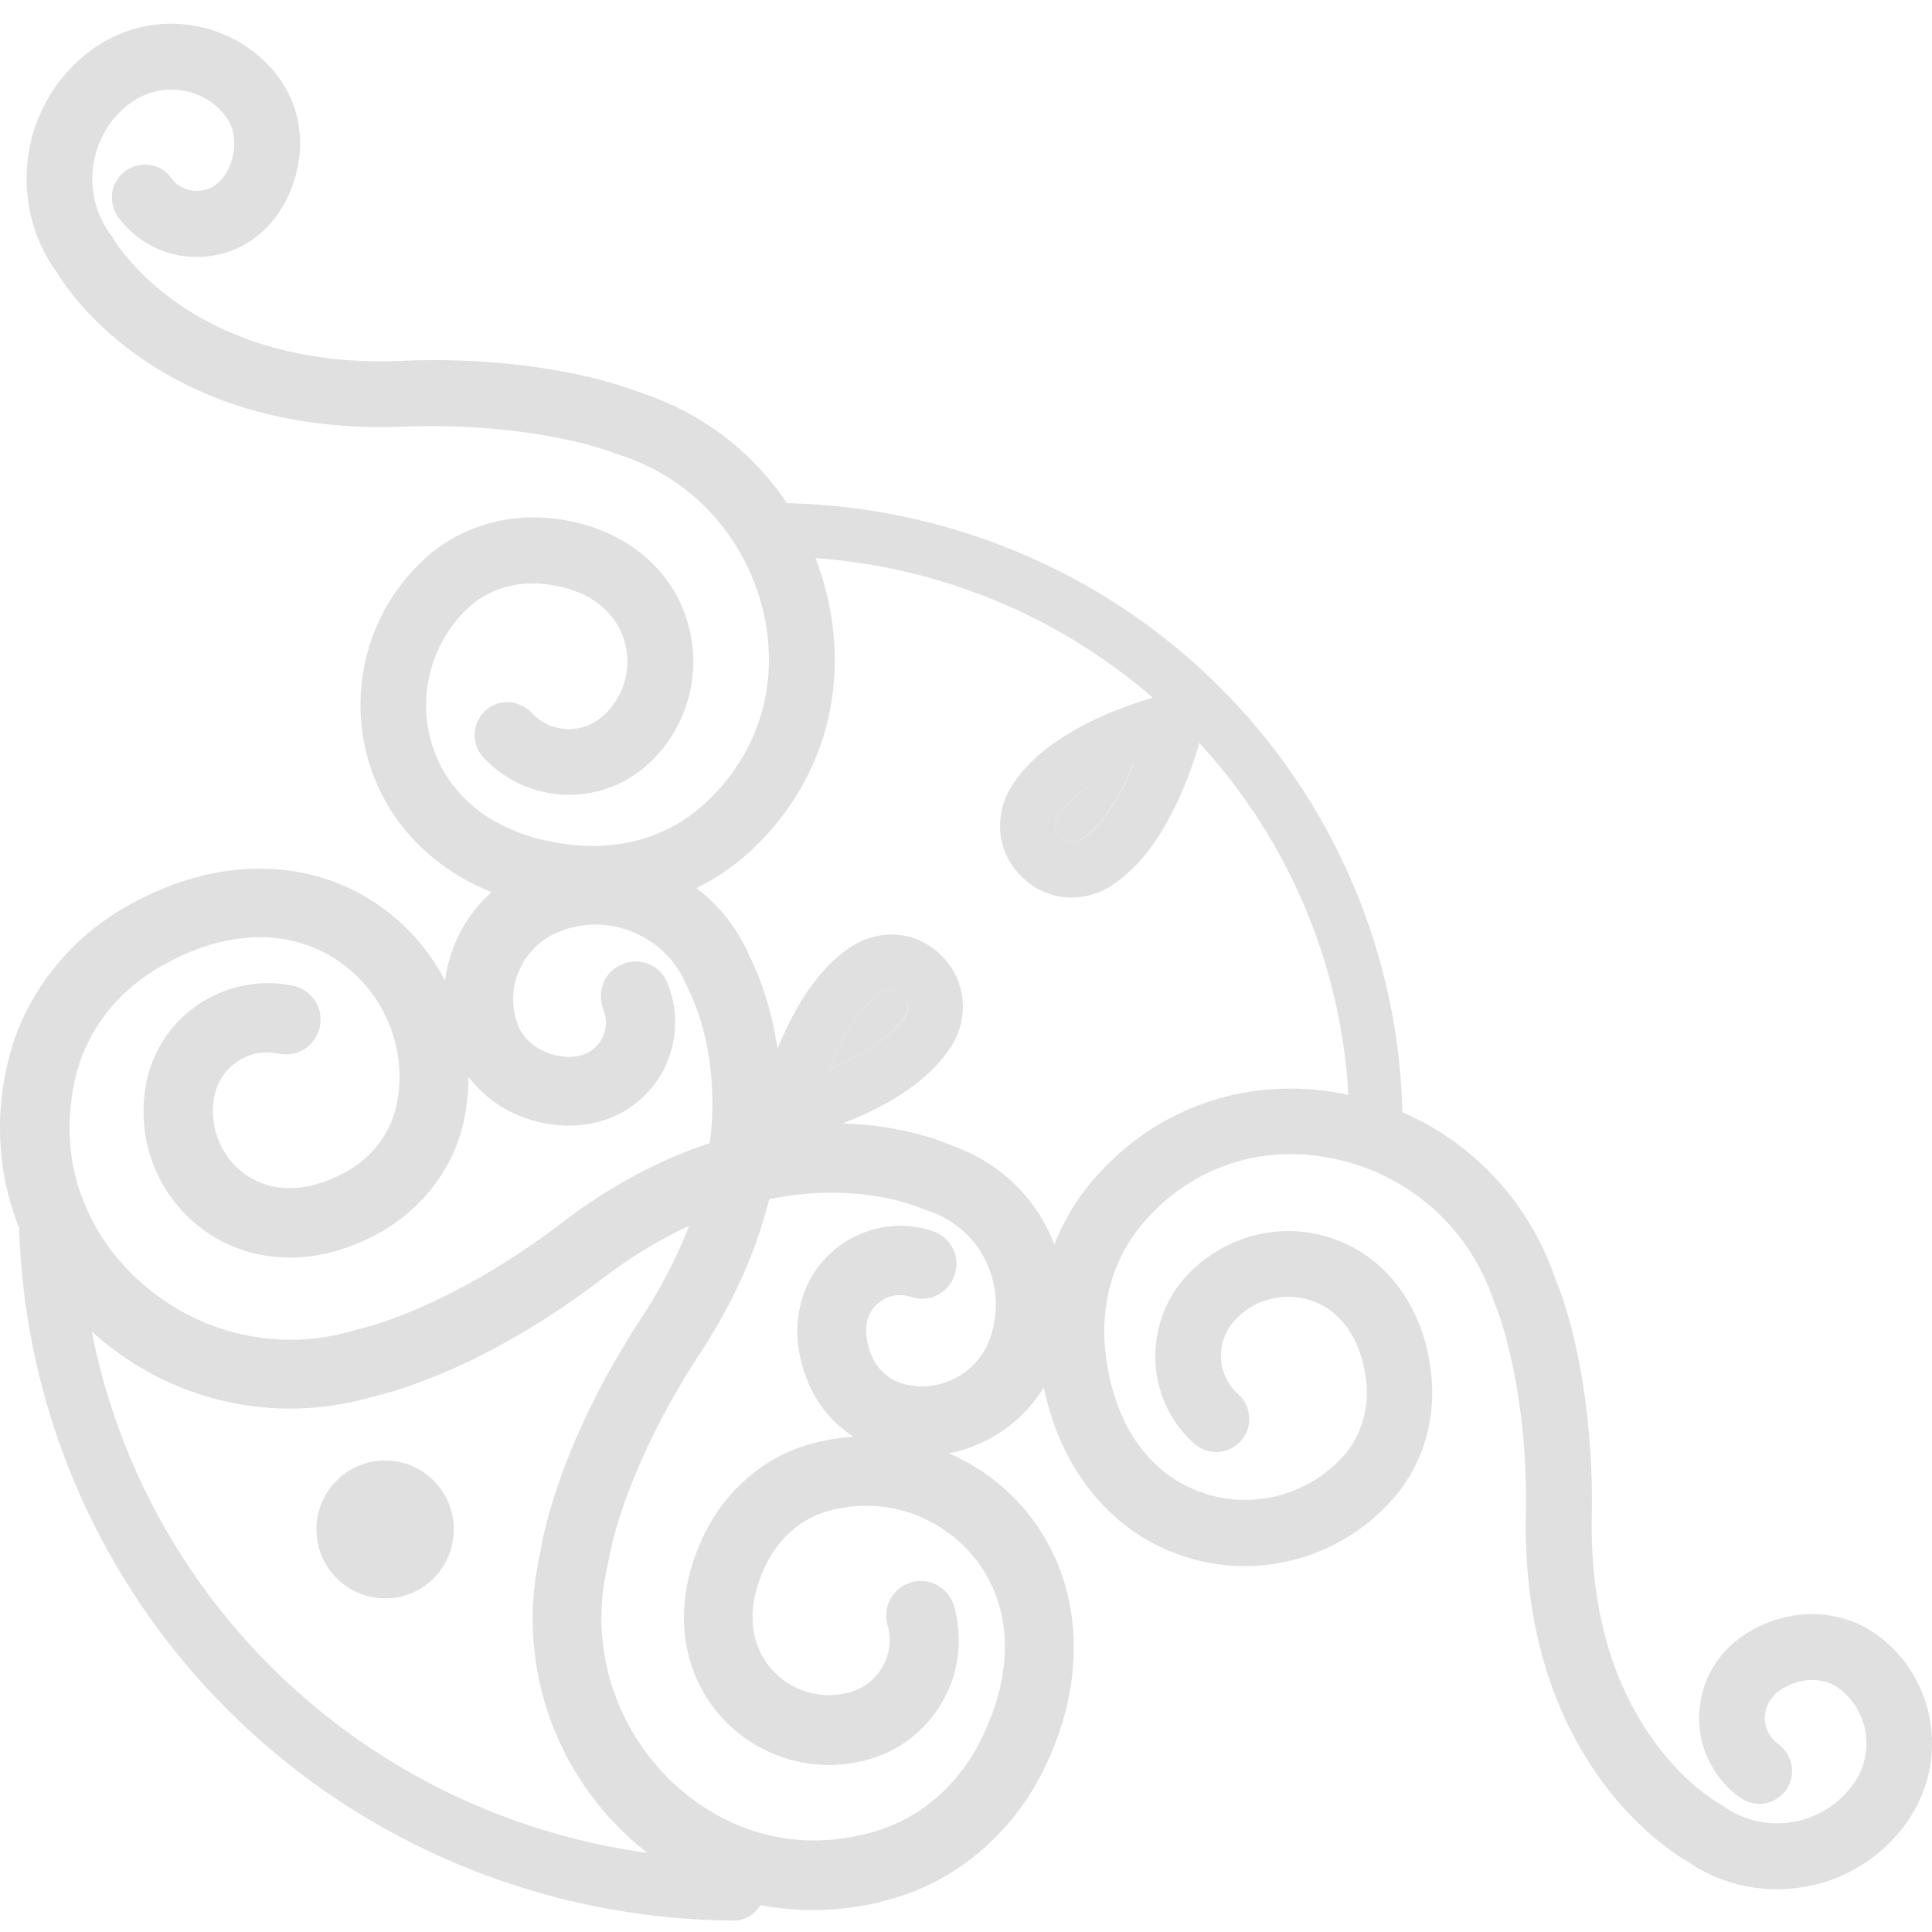 <svg width="51" height="51" viewBox="0 0 51 51" fill="none" xmlns="http://www.w3.org/2000/svg">
<path d="M20.202 22.074C20.077 22.207 19.952 22.332 19.819 22.458C18.559 23.634 16.805 24.211 15.022 24.041C14.669 24.004 14.322 23.952 13.991 23.871C11.957 23.398 10.402 22.103 9.791 20.284C9.474 19.344 9.437 18.353 9.651 17.421C9.879 16.423 10.41 15.491 11.191 14.766C12.053 13.967 13.232 13.575 14.44 13.671C14.706 13.694 14.956 13.73 15.199 13.79C16.592 14.115 17.675 15.01 18.102 16.275C18.331 16.941 18.36 17.636 18.206 18.294C18.043 18.997 17.675 19.648 17.13 20.151C16.349 20.883 15.28 21.127 14.315 20.898C13.74 20.764 13.195 20.461 12.76 19.995C12.554 19.773 12.488 19.477 12.554 19.204C12.591 19.041 12.679 18.886 12.804 18.767C13.025 18.56 13.32 18.494 13.593 18.56C13.755 18.597 13.91 18.686 14.028 18.812C14.219 19.019 14.455 19.152 14.706 19.211C15.133 19.307 15.597 19.204 15.943 18.878C16.231 18.612 16.422 18.272 16.511 17.902C16.592 17.554 16.577 17.192 16.459 16.844C16.223 16.171 15.663 15.691 14.809 15.491C14.647 15.454 14.47 15.424 14.286 15.409C13.556 15.35 12.856 15.58 12.362 16.046C11.839 16.534 11.493 17.155 11.338 17.821C11.191 18.442 11.22 19.1 11.427 19.729C11.847 20.964 12.863 21.822 14.352 22.177C14.61 22.236 14.89 22.281 15.177 22.31C16.503 22.436 17.719 22.037 18.633 21.186C18.736 21.09 18.832 20.994 18.928 20.89C19.554 20.217 19.967 19.426 20.166 18.575C20.35 17.784 20.342 16.933 20.136 16.083C19.672 14.204 18.323 12.702 16.526 12.066L16.305 11.992H16.297C15.958 11.859 15.56 11.741 15.133 11.645C13.858 11.349 12.274 11.201 10.749 11.26C9.385 11.319 8.199 11.194 7.168 10.957C3.336 10.062 1.722 7.569 1.494 7.177C1.435 7.103 1.383 7.022 1.332 6.941C0.801 6.09 0.602 5.084 0.75 4.086C0.764 3.975 0.786 3.864 0.809 3.76C1.037 2.784 1.597 1.918 2.415 1.319C3.284 0.676 4.353 0.491 5.333 0.72C6.114 0.905 6.836 1.349 7.352 2.037C7.853 2.71 8.037 3.59 7.853 4.433V4.441L7.838 4.5C7.573 5.646 6.792 6.504 5.738 6.726C5.355 6.807 4.972 6.8 4.611 6.719C4.029 6.578 3.491 6.238 3.122 5.735C2.968 5.521 2.923 5.262 2.975 5.018C3.019 4.825 3.137 4.64 3.307 4.515C3.52 4.359 3.778 4.315 4.021 4.367C4.213 4.411 4.397 4.522 4.522 4.7C4.64 4.862 4.817 4.973 5.009 5.018C5.127 5.047 5.252 5.047 5.377 5.018C5.561 4.981 5.716 4.884 5.849 4.737C5.981 4.589 6.092 4.374 6.151 4.1L6.158 4.063C6.232 3.708 6.158 3.331 5.967 3.08C5.701 2.732 5.34 2.503 4.942 2.414C4.441 2.296 3.896 2.392 3.446 2.717C2.96 3.072 2.636 3.575 2.503 4.152C2.489 4.219 2.474 4.278 2.466 4.344C2.363 5.003 2.525 5.654 2.916 6.186L2.923 6.194L2.968 6.26L2.975 6.268V6.275C3.026 6.356 4.264 8.486 7.565 9.263C8.45 9.47 9.481 9.581 10.682 9.522C12.384 9.455 14.094 9.611 15.516 9.944C16.017 10.062 16.474 10.202 16.894 10.358L17.1 10.432C19.458 11.26 21.227 13.227 21.823 15.676C22.096 16.8 22.104 17.924 21.86 18.982C21.595 20.114 21.035 21.179 20.202 22.074Z" fill="#E0E0E0"/>
<path d="M29.295 30.683C29.162 30.809 29.037 30.942 28.919 31.075C27.77 32.362 27.239 34.13 27.438 35.92C27.482 36.275 27.541 36.622 27.63 36.955C28.145 38.982 29.464 40.52 31.292 41.097C32.235 41.4 33.222 41.415 34.143 41.178C35.131 40.927 36.052 40.38 36.759 39.581C37.54 38.701 37.909 37.51 37.783 36.297C37.754 36.038 37.71 35.779 37.651 35.535C37.297 34.145 36.383 33.079 35.116 32.673C34.453 32.458 33.753 32.443 33.104 32.614C32.412 32.791 31.771 33.176 31.277 33.73C30.57 34.529 30.349 35.602 30.592 36.571C30.739 37.147 31.049 37.687 31.528 38.109C31.749 38.309 32.051 38.375 32.323 38.301C32.486 38.257 32.64 38.168 32.758 38.035C32.957 37.813 33.023 37.51 32.95 37.236C32.906 37.074 32.817 36.918 32.684 36.8C32.478 36.615 32.338 36.378 32.272 36.127C32.161 35.698 32.264 35.232 32.574 34.877C32.832 34.581 33.171 34.381 33.532 34.292C33.871 34.204 34.239 34.211 34.586 34.322C35.263 34.544 35.75 35.099 35.971 35.949C36.015 36.112 36.044 36.289 36.067 36.474C36.14 37.207 35.927 37.909 35.477 38.42C35.005 38.952 34.394 39.315 33.731 39.485C33.112 39.64 32.456 39.633 31.83 39.433C30.592 39.041 29.715 38.035 29.332 36.541C29.265 36.282 29.214 36.001 29.184 35.712C29.03 34.381 29.405 33.153 30.231 32.221C30.326 32.118 30.422 32.014 30.518 31.918C31.174 31.275 31.955 30.846 32.802 30.624C33.591 30.424 34.431 30.409 35.285 30.602C37.172 31.023 38.69 32.347 39.36 34.145L39.441 34.359V34.366C39.581 34.707 39.707 35.099 39.81 35.528C40.134 36.8 40.311 38.383 40.281 39.921C40.245 41.289 40.399 42.48 40.657 43.508C41.63 47.34 44.142 48.908 44.533 49.13C44.614 49.181 44.688 49.233 44.769 49.285C45.623 49.795 46.633 49.98 47.628 49.81C47.738 49.788 47.841 49.766 47.952 49.743C48.925 49.492 49.772 48.915 50.354 48.079C50.973 47.192 51.135 46.119 50.892 45.143C50.693 44.366 50.236 43.649 49.536 43.146C48.858 42.658 47.974 42.495 47.141 42.687H47.134L47.075 42.702C45.94 42.991 45.1 43.789 44.901 44.855C44.828 45.239 44.842 45.624 44.931 45.986C45.078 46.57 45.432 47.096 45.94 47.458C46.154 47.606 46.419 47.65 46.655 47.591C46.847 47.539 47.023 47.421 47.149 47.251C47.303 47.036 47.34 46.77 47.281 46.533C47.23 46.341 47.119 46.164 46.942 46.038C46.78 45.92 46.662 45.749 46.611 45.557C46.581 45.439 46.574 45.313 46.603 45.187C46.64 45.002 46.729 44.847 46.876 44.706C47.023 44.573 47.237 44.455 47.502 44.389L47.539 44.381C47.893 44.3 48.269 44.366 48.527 44.559C48.88 44.818 49.109 45.172 49.212 45.572C49.337 46.075 49.256 46.622 48.939 47.073C48.593 47.562 48.099 47.909 47.532 48.05C47.473 48.065 47.407 48.079 47.34 48.094C46.684 48.205 46.036 48.065 45.498 47.68L45.491 47.672L45.425 47.636L45.417 47.628H45.41C45.321 47.576 43.177 46.378 42.344 43.087C42.123 42.206 41.991 41.171 42.02 39.965C42.05 38.257 41.858 36.548 41.497 35.121C41.372 34.625 41.224 34.159 41.055 33.745L40.981 33.545C40.105 31.193 38.115 29.463 35.661 28.915C34.534 28.664 33.414 28.679 32.368 28.945C31.218 29.241 30.164 29.825 29.295 30.683Z" fill="#E0E0E0"/>
<path d="M23.002 50.261C23.186 50.224 23.37 50.172 23.555 50.121C25.301 49.625 26.767 48.353 27.585 46.644C27.747 46.304 27.887 45.964 27.998 45.616C28.676 43.523 28.359 41.415 27.062 39.862C26.392 39.063 25.522 38.493 24.572 38.183C23.547 37.85 22.427 37.82 21.352 38.131C20.165 38.471 19.171 39.329 18.603 40.476C18.478 40.727 18.382 40.979 18.294 41.23C17.829 42.665 18.043 44.13 18.942 45.209C19.414 45.779 20.025 46.178 20.696 46.4C21.41 46.637 22.199 46.659 22.951 46.437C24.034 46.127 24.829 45.298 25.154 44.3C25.345 43.708 25.367 43.042 25.183 42.399C25.095 42.096 24.866 41.866 24.586 41.778C24.417 41.726 24.233 41.718 24.056 41.77C23.754 41.859 23.525 42.088 23.437 42.369C23.385 42.539 23.378 42.724 23.43 42.902C23.511 43.183 23.503 43.471 23.415 43.73C23.275 44.166 22.921 44.536 22.442 44.669C22.044 44.78 21.632 44.773 21.256 44.647C20.902 44.529 20.585 44.322 20.335 44.026C19.856 43.442 19.73 42.68 20.018 41.8C20.07 41.63 20.143 41.459 20.232 41.282C20.57 40.587 21.167 40.084 21.845 39.891C22.567 39.684 23.312 39.706 23.997 39.928C24.631 40.136 25.213 40.52 25.662 41.045C26.546 42.096 26.76 43.486 26.266 45.024C26.178 45.291 26.067 45.564 25.935 45.846C25.323 47.118 24.306 47.998 23.046 48.36C22.906 48.405 22.759 48.434 22.619 48.464C21.676 48.663 20.74 48.612 19.863 48.323C19.053 48.057 18.294 47.591 17.638 46.94C16.201 45.498 15.589 43.464 16.002 41.489L16.054 41.252V41.245C16.12 40.868 16.23 40.446 16.37 40.002C16.798 38.693 17.527 37.177 18.412 35.831C19.207 34.633 19.745 33.486 20.084 32.428C21.366 28.471 20.003 25.661 19.782 25.239C19.745 25.143 19.701 25.054 19.657 24.965C19.178 24.026 18.389 23.294 17.409 22.887C17.299 22.843 17.196 22.806 17.085 22.769C16.083 22.443 15 22.48 14.02 22.895C12.974 23.331 12.222 24.196 11.898 25.21C11.64 26.016 11.647 26.911 11.986 27.754C12.318 28.567 13.01 29.218 13.865 29.514H13.873L13.939 29.537C15.111 29.921 16.304 29.677 17.085 28.849C17.365 28.553 17.572 28.198 17.689 27.82C17.888 27.214 17.866 26.548 17.616 25.942C17.505 25.683 17.299 25.498 17.056 25.424C16.857 25.358 16.628 25.365 16.422 25.454C16.164 25.557 15.98 25.772 15.906 26.016C15.84 26.215 15.847 26.437 15.928 26.652C16.009 26.852 16.017 27.066 15.95 27.266C15.914 27.392 15.847 27.502 15.752 27.606C15.619 27.754 15.449 27.843 15.236 27.88C15.029 27.917 14.779 27.902 14.499 27.806L14.462 27.791C14.101 27.665 13.806 27.392 13.681 27.081C13.511 26.652 13.504 26.201 13.637 25.794C13.806 25.276 14.189 24.832 14.72 24.61C15.302 24.366 15.936 24.344 16.525 24.537C16.591 24.559 16.658 24.581 16.717 24.61C17.365 24.877 17.859 25.372 18.124 26.016L18.131 26.023L18.168 26.097V26.105V26.112C18.213 26.201 19.451 28.486 18.353 31.889C18.058 32.798 17.594 33.789 16.894 34.847C15.914 36.349 15.118 37.976 14.646 39.455C14.477 39.965 14.351 40.461 14.27 40.927L14.226 41.149C13.688 43.73 14.492 46.4 16.363 48.272C17.225 49.129 18.227 49.751 19.311 50.106C20.482 50.453 21.742 50.527 23.002 50.261Z" fill="#E0E0E0"/>
<path d="M0.071 28.745C0.101 28.56 0.13 28.368 0.175 28.183C0.55 26.401 1.715 24.847 3.358 23.915C3.689 23.73 4.021 23.568 4.353 23.435C6.386 22.614 8.508 22.791 10.129 23.989C10.969 24.611 11.596 25.439 11.972 26.371C12.369 27.369 12.48 28.494 12.244 29.588C11.986 30.801 11.198 31.852 10.1 32.495C9.857 32.636 9.614 32.754 9.37 32.85C7.978 33.412 6.504 33.294 5.369 32.465C4.773 32.029 4.33 31.445 4.065 30.787C3.785 30.084 3.711 29.3 3.874 28.531C4.109 27.429 4.883 26.571 5.856 26.186C6.438 25.957 7.086 25.883 7.742 26.023C8.052 26.09 8.287 26.304 8.398 26.578C8.464 26.741 8.479 26.926 8.442 27.11C8.376 27.421 8.162 27.658 7.889 27.769C7.727 27.835 7.543 27.85 7.359 27.813C7.072 27.754 6.791 27.784 6.534 27.88C6.106 28.05 5.767 28.427 5.664 28.915C5.576 29.322 5.62 29.729 5.767 30.099C5.907 30.446 6.136 30.75 6.445 30.979C7.057 31.423 7.823 31.489 8.685 31.149C8.847 31.082 9.017 31.001 9.186 30.905C9.849 30.52 10.314 29.892 10.461 29.196C10.623 28.464 10.549 27.717 10.277 27.044C10.026 26.423 9.614 25.868 9.054 25.454C7.948 24.64 6.556 24.514 5.053 25.113C4.787 25.217 4.529 25.35 4.264 25.498C3.041 26.193 2.238 27.281 1.965 28.56C1.936 28.708 1.906 28.849 1.891 28.997C1.759 29.951 1.869 30.89 2.216 31.741C2.533 32.532 3.048 33.264 3.741 33.871C5.266 35.217 7.337 35.69 9.267 35.143L9.503 35.077H9.51C9.886 34.98 10.291 34.847 10.726 34.67C12.001 34.159 13.46 33.324 14.742 32.347C15.877 31.467 16.982 30.86 18.014 30.439C21.86 28.893 24.748 30.062 25.176 30.261C25.272 30.291 25.367 30.328 25.456 30.372C26.421 30.787 27.202 31.526 27.674 32.488C27.725 32.591 27.77 32.702 27.814 32.806C28.204 33.789 28.234 34.869 27.895 35.883C27.534 36.962 26.716 37.769 25.736 38.161C24.955 38.479 24.063 38.531 23.201 38.249C22.369 37.976 21.676 37.318 21.329 36.489V36.482L21.307 36.423C20.843 35.276 21.005 34.063 21.779 33.227C22.059 32.924 22.39 32.702 22.759 32.554C23.348 32.318 24.012 32.288 24.631 32.502C24.888 32.591 25.095 32.791 25.183 33.028C25.264 33.22 25.272 33.449 25.198 33.664C25.11 33.93 24.911 34.122 24.675 34.218C24.483 34.3 24.255 34.307 24.041 34.233C23.842 34.167 23.621 34.174 23.43 34.248C23.312 34.3 23.201 34.374 23.105 34.47C22.973 34.618 22.892 34.788 22.869 35.002C22.847 35.21 22.884 35.461 22.987 35.735L23.002 35.772C23.149 36.127 23.444 36.4 23.761 36.504C24.196 36.645 24.645 36.622 25.043 36.46C25.544 36.26 25.964 35.846 26.148 35.291C26.347 34.692 26.333 34.056 26.104 33.479C26.082 33.412 26.053 33.353 26.023 33.286C25.714 32.658 25.183 32.192 24.527 31.97H24.52L24.446 31.94H24.439H24.432C24.336 31.896 21.985 30.816 18.677 32.148C17.793 32.502 16.835 33.035 15.833 33.804C14.403 34.892 12.841 35.794 11.404 36.363C10.903 36.563 10.424 36.726 9.967 36.837L9.746 36.896C7.212 37.606 4.507 36.985 2.518 35.232C1.604 34.433 0.919 33.464 0.499 32.399C0.049 31.275 -0.105 30.017 0.071 28.745Z" fill="#E0E0E0"/>
<path d="M22.774 27.791C22.487 27.954 22.184 28.102 21.882 28.22C21.993 27.939 22.126 27.643 22.288 27.362C22.546 26.896 22.877 26.474 23.238 26.23C23.349 26.156 23.437 26.134 23.518 26.134C23.636 26.134 23.747 26.193 23.828 26.267C23.909 26.349 23.968 26.46 23.96 26.578C23.96 26.659 23.938 26.748 23.864 26.859C23.643 27.207 23.231 27.525 22.774 27.791Z" fill="#E0E0E0"/>
<path d="M24.859 25.232L24.682 25.41L24.859 25.232C24.491 24.862 24.012 24.662 23.526 24.67C23.15 24.67 22.767 24.788 22.428 25.017C21.551 25.609 20.976 26.63 20.6 27.503C20.224 28.383 20.062 29.122 20.04 29.196C20.033 29.248 20.026 29.293 20.026 29.344C20.026 29.551 20.114 29.729 20.247 29.862C20.379 29.995 20.556 30.084 20.762 30.084C20.806 30.084 20.858 30.077 20.91 30.069C20.991 30.054 21.728 29.884 22.597 29.514C23.467 29.137 24.483 28.56 25.073 27.68C25.301 27.34 25.419 26.955 25.419 26.578C25.419 26.082 25.228 25.602 24.859 25.232ZM23.968 26.578C23.968 26.66 23.945 26.748 23.872 26.859C23.643 27.207 23.238 27.525 22.774 27.791C22.487 27.954 22.184 28.102 21.882 28.22C21.993 27.939 22.125 27.643 22.288 27.362C22.546 26.896 22.877 26.474 23.238 26.23C23.349 26.157 23.437 26.134 23.518 26.134C23.636 26.134 23.747 26.194 23.828 26.267C23.909 26.349 23.968 26.46 23.968 26.578Z" fill="#E0E0E0"/>
<path d="M29.037 20.572C29.325 20.41 29.627 20.262 29.929 20.143C29.818 20.424 29.686 20.72 29.523 21.001C29.266 21.467 28.934 21.889 28.573 22.133C28.462 22.207 28.374 22.229 28.293 22.229C28.175 22.229 28.064 22.17 27.983 22.096C27.902 22.015 27.843 21.904 27.851 21.785C27.851 21.704 27.873 21.615 27.947 21.504C28.175 21.164 28.58 20.838 29.037 20.572Z" fill="#E0E0E0"/>
<path d="M26.959 23.131L27.136 22.954L26.959 23.131C27.328 23.501 27.807 23.701 28.293 23.694C28.669 23.694 29.052 23.575 29.391 23.346C30.268 22.754 30.842 21.734 31.218 20.861C31.594 19.981 31.756 19.241 31.778 19.167C31.786 19.115 31.793 19.071 31.793 19.019C31.793 18.812 31.705 18.634 31.572 18.501C31.439 18.368 31.262 18.279 31.056 18.279C31.012 18.279 30.96 18.287 30.909 18.294C30.828 18.309 30.091 18.479 29.221 18.849C28.352 19.226 27.335 19.803 26.746 20.683C26.517 21.024 26.399 21.408 26.399 21.785C26.392 22.281 26.584 22.762 26.959 23.131ZM27.851 21.785C27.851 21.704 27.873 21.615 27.947 21.504C28.175 21.157 28.58 20.839 29.044 20.572C29.332 20.41 29.634 20.262 29.936 20.143C29.826 20.424 29.693 20.72 29.531 21.001C29.273 21.467 28.941 21.889 28.58 22.133C28.47 22.207 28.381 22.229 28.3 22.229C28.182 22.229 28.072 22.17 27.991 22.096C27.902 22.015 27.851 21.904 27.851 21.785Z" fill="#E0E0E0"/>
<path d="M11.979 40.372C11.979 39.366 11.168 38.553 10.166 38.553C9.164 38.553 8.353 39.366 8.353 40.372C8.353 41.378 9.164 42.192 10.166 42.192C11.168 42.199 11.979 41.378 11.979 40.372Z" fill="#E0E0E0"/>
<path d="M20.18 49.892C20.18 50.335 19.811 50.698 19.369 50.698C14.381 50.668 9.606 48.693 6.076 45.202C2.547 41.711 0.543 36.977 0.498 32.029C0.491 31.585 0.852 31.216 1.294 31.216C1.736 31.216 2.105 31.571 2.105 32.014C2.142 36.526 3.969 40.853 7.204 44.048C10.431 47.244 14.808 49.048 19.377 49.078C19.819 49.085 20.18 49.448 20.18 49.892Z" fill="#E0E0E0"/>
<path d="M36.324 30.321C35.934 30.321 35.617 30.01 35.617 29.618C35.587 25.668 33.981 21.881 31.159 19.093C28.337 16.297 24.505 14.714 20.512 14.692C20.121 14.692 19.812 14.374 19.812 13.982C19.812 13.59 20.128 13.279 20.519 13.279C24.881 13.309 29.059 15.032 32.146 18.087C35.234 21.142 36.987 25.284 37.024 29.61C37.032 30.003 36.715 30.321 36.324 30.321Z" fill="#E0E0E0"/>
</svg>
